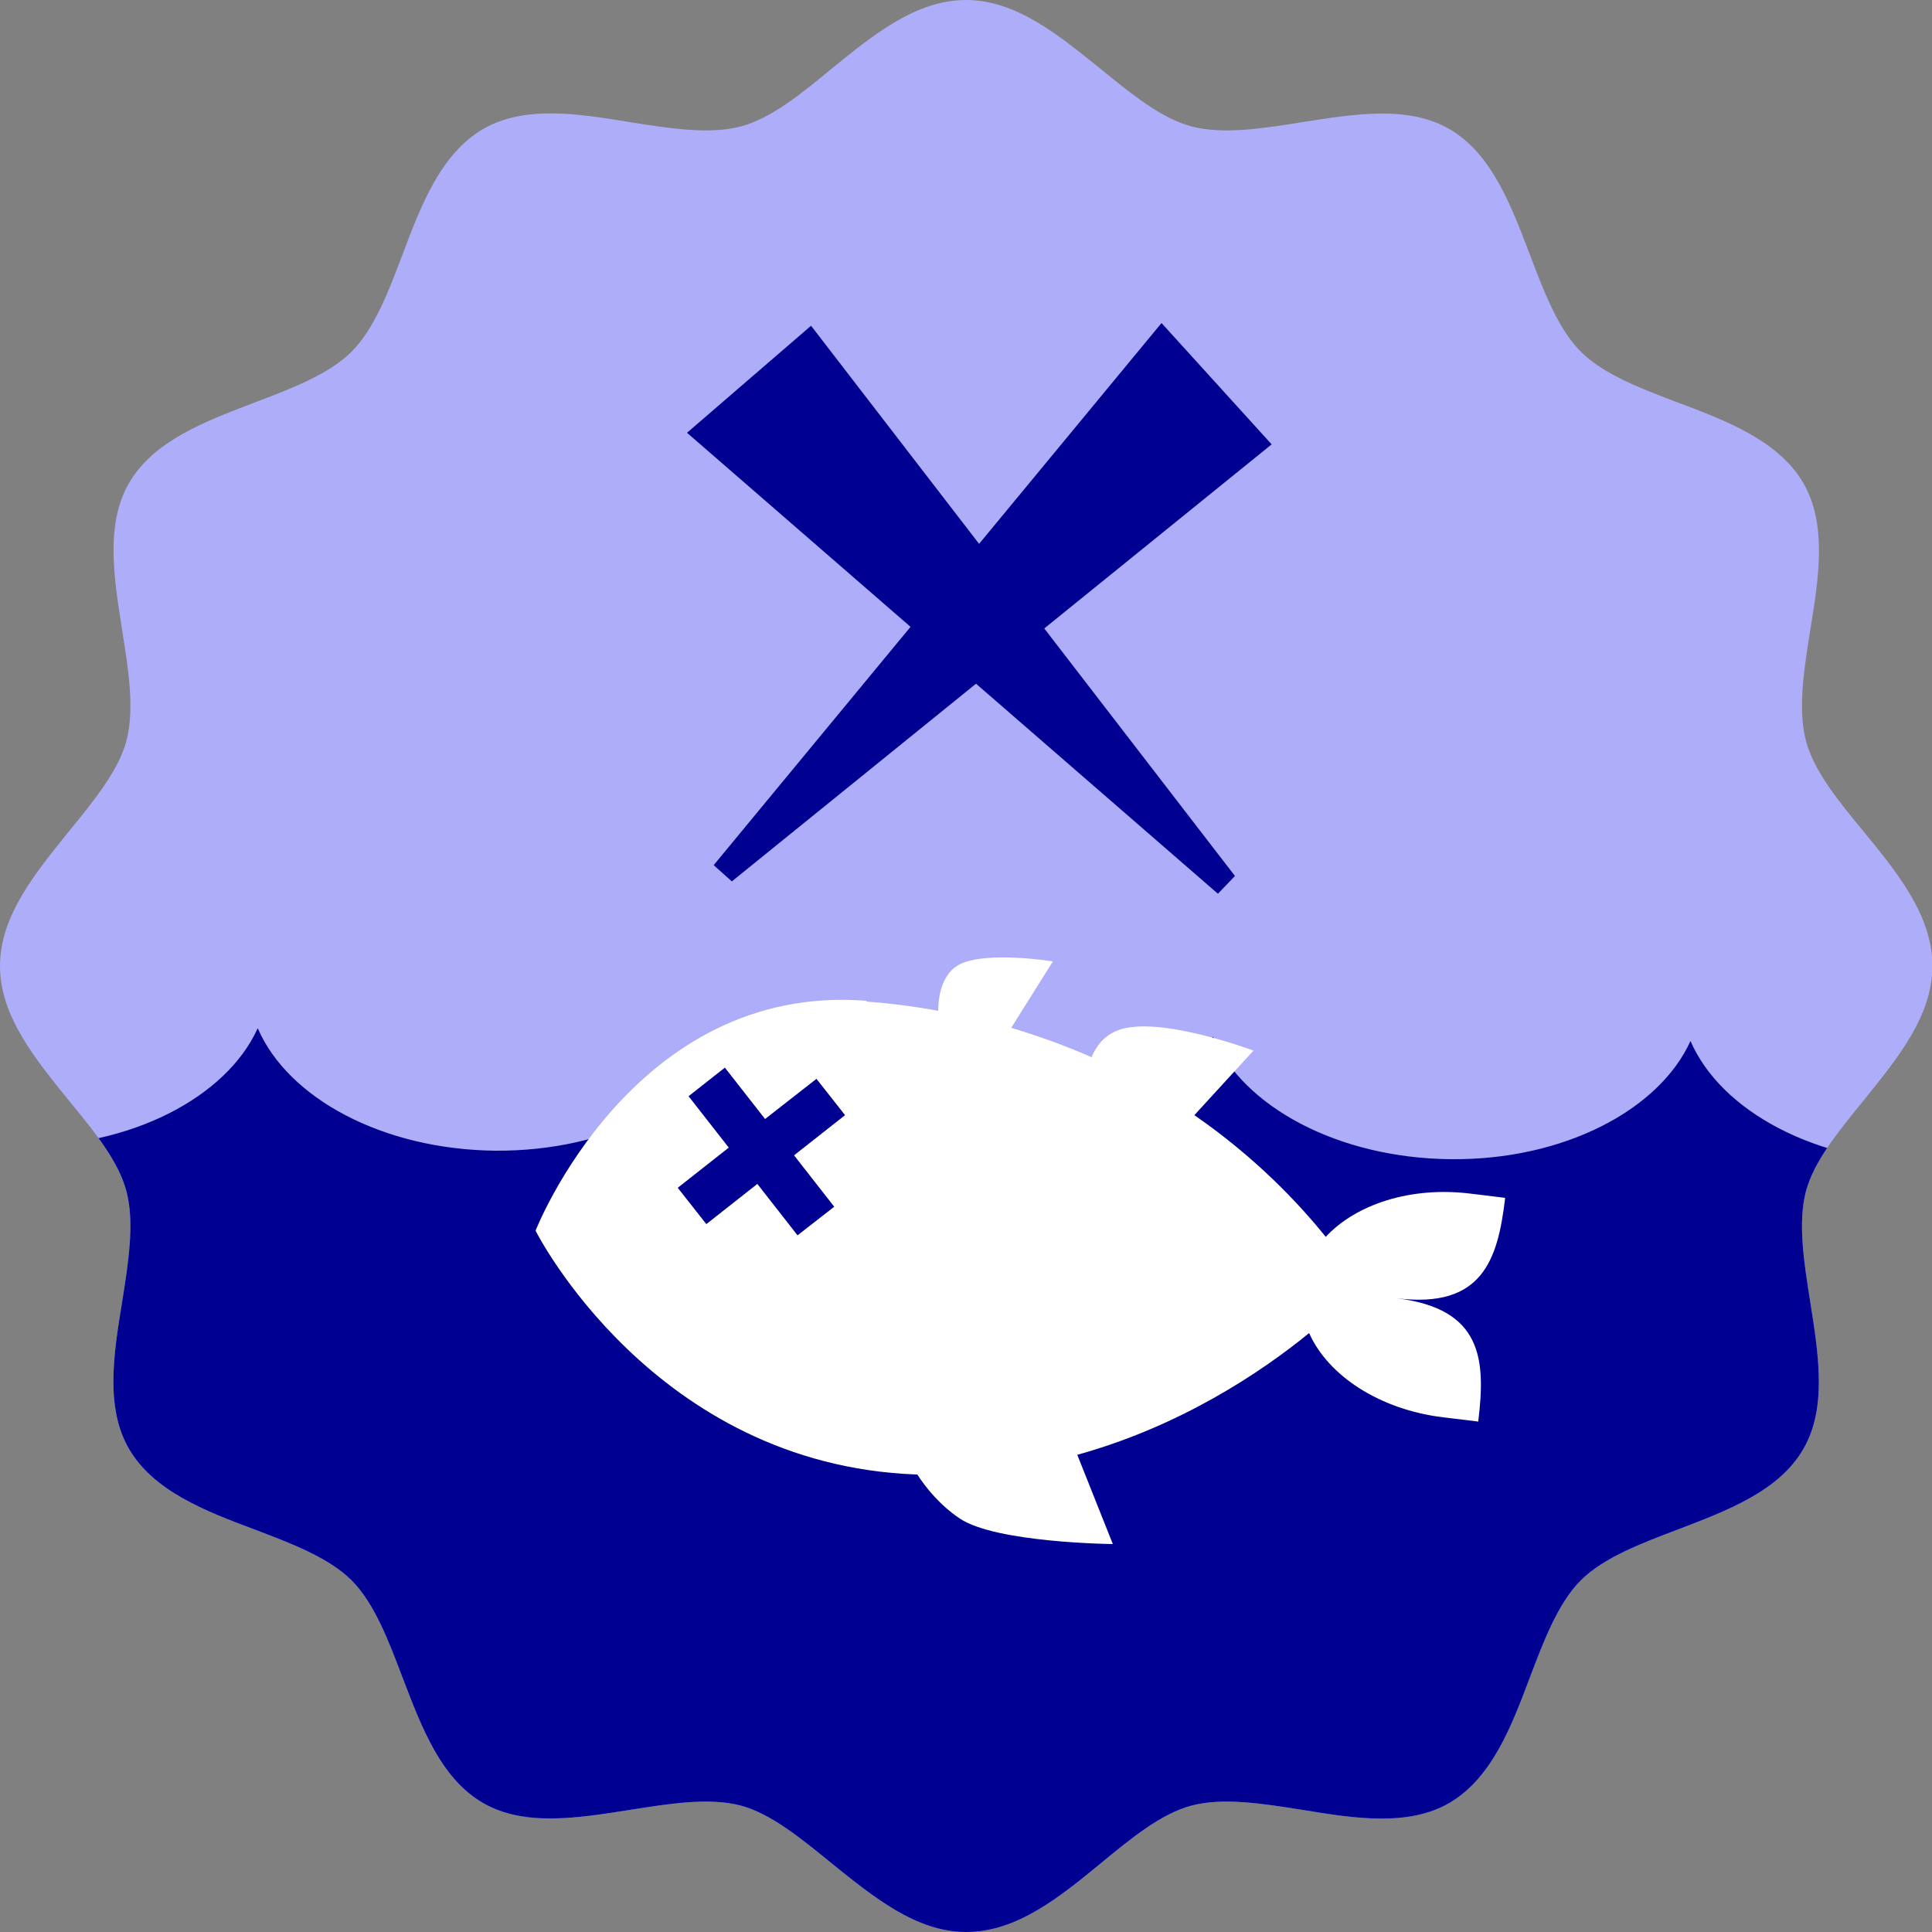 <?xml version="1.0" encoding="UTF-8"?><svg id="Calque_1" xmlns="http://www.w3.org/2000/svg" xmlns:xlink="http://www.w3.org/1999/xlink" viewBox="0 0 50 50"><rect x="0" y="0" width="50" height="50" fill="#808080" stroke="none"/><defs><style>.cls-1{letter-spacing:-.01em;}.cls-2{letter-spacing:.03em;}.cls-3{clip-path:url(#clippath);}.cls-4{fill:none;}.cls-4,.cls-5,.cls-6,.cls-7{stroke-width:0px;}.cls-8{letter-spacing:0em;}.cls-9{fill:#bfbebe;font-family:MyriadPro-Regular, 'Myriad Pro';font-size:6px;}.cls-10{letter-spacing:0em;}.cls-5{fill:#adadf9;}.cls-6{fill:#fff;}.cls-7{fill:#000091;}.cls-11{letter-spacing:-.03em;}</style><clipPath id="clippath"><path class="cls-4" d="M25,50c-1.29,0-2.4-.91-3.48-1.78-.81-.66-1.57-1.28-2.34-1.49-.83-.22-1.87-.05-2.88.11-1.34.21-2.73.44-3.8-.18-1.09-.63-1.59-1.96-2.08-3.24-.36-.95-.73-1.93-1.32-2.52-.59-.59-1.57-.96-2.52-1.32-1.28-.48-2.6-.99-3.24-2.08-.62-1.07-.4-2.46-.18-3.8.16-1.01.33-2.06.11-2.88-.21-.78-.83-1.54-1.49-2.34C.91,27.4,0,26.3,0,25s.91-2.4,1.78-3.48c.66-.81,1.28-1.57,1.49-2.34.22-.83.05-1.87-.11-2.88-.21-1.34-.44-2.73.18-3.8.63-1.09,1.96-1.59,3.24-2.08.95-.36,1.93-.73,2.52-1.32.59-.59.96-1.57,1.32-2.52.48-1.28.99-2.6,2.08-3.24,1.07-.62,2.46-.4,3.8-.18,1.01.16,2.06.33,2.88.11.78-.21,1.54-.83,2.34-1.49C22.59.91,23.7,0,25,0s2.4.91,3.48,1.78c.81.66,1.57,1.28,2.35,1.49.83.22,1.87.05,2.88-.11,1.34-.21,2.73-.44,3.8.18,1.09.63,1.59,1.96,2.08,3.24.36.95.73,1.93,1.32,2.52.59.59,1.57.96,2.52,1.32,1.28.48,2.6.99,3.24,2.08.62,1.07.4,2.46.18,3.8-.16,1.01-.33,2.06-.11,2.88.21.78.83,1.54,1.49,2.34.88,1.07,1.78,2.18,1.78,3.48s-.91,2.4-1.78,3.48c-.66.81-1.28,1.57-1.49,2.34-.22.83-.05,1.87.11,2.88.21,1.34.44,2.73-.18,3.8-.63,1.09-1.96,1.59-3.24,2.08-.95.36-1.93.73-2.52,1.32-.59.59-.96,1.57-1.32,2.52-.48,1.28-.99,2.6-2.08,3.24-1.07.62-2.46.4-3.8.18-1.01-.16-2.06-.33-2.88-.11-.78.21-1.54.83-2.34,1.49-1.07.88-2.18,1.78-3.48,1.78h0Z"/></clipPath></defs><path class="cls-5" d="M25,50c-1.29,0-2.4-.91-3.48-1.78-.81-.66-1.57-1.28-2.34-1.49-.83-.22-1.87-.05-2.88.11-1.34.21-2.73.44-3.8-.18-1.09-.63-1.59-1.96-2.08-3.24-.36-.95-.73-1.93-1.32-2.52-.59-.59-1.57-.96-2.52-1.32-1.28-.48-2.6-.99-3.24-2.08-.62-1.07-.4-2.46-.18-3.8.16-1.01.33-2.06.11-2.88-.21-.78-.83-1.54-1.49-2.34C.91,27.4,0,26.3,0,25s.91-2.4,1.78-3.48c.66-.81,1.28-1.57,1.49-2.34.22-.83.05-1.87-.11-2.88-.21-1.34-.44-2.73.18-3.8.63-1.09,1.96-1.59,3.24-2.08.95-.36,1.93-.73,2.52-1.32.59-.59.96-1.57,1.32-2.52.48-1.28.99-2.6,2.08-3.24,1.07-.62,2.46-.4,3.8-.18,1.01.16,2.06.33,2.88.11.78-.21,1.54-.83,2.34-1.49C22.59.91,23.7,0,25,0s2.4.91,3.48,1.78c.81.66,1.57,1.28,2.35,1.49.83.22,1.87.05,2.88-.11,1.34-.21,2.73-.44,3.8.18,1.09.63,1.59,1.96,2.08,3.24.36.95.73,1.93,1.32,2.52.59.59,1.57.96,2.52,1.32,1.28.48,2.6.99,3.24,2.08.62,1.07.4,2.46.18,3.8-.16,1.01-.33,2.06-.11,2.88.21.78.83,1.54,1.49,2.34.88,1.07,1.78,2.18,1.78,3.48s-.91,2.4-1.78,3.48c-.66.81-1.28,1.57-1.49,2.34-.22.83-.05,1.87.11,2.88.21,1.34.44,2.73-.18,3.8-.63,1.09-1.96,1.59-3.24,2.08-.95.36-1.93.73-2.52,1.32-.59.59-.96,1.57-1.32,2.52-.48,1.28-.99,2.6-2.08,3.24-1.07.62-2.46.4-3.8.18-1.01-.16-2.06-.33-2.88-.11-.78.21-1.54.83-2.34,1.49-1.07.88-2.18,1.78-3.48,1.78h0Z"/><g class="cls-3"><path class="cls-7" d="M25.82,50.67c16.55.14,31.18-8.23,39.73-21.03-.97.38-2.09.59-3.29.58-2.92-.03-5.37-1.36-6.15-3.17-.81,1.79-3.29,3.08-6.21,3.06-2.92-.03-5.37-1.36-6.15-3.17-.81,1.79-3.29,3.09-6.21,3.06-2.92-.03-5.37-1.36-6.15-3.17-.81,1.79-3.29,3.08-6.21,3.06-2.92-.03-5.37-1.36-6.15-3.17-.81,1.79-3.29,3.08-6.21,3.06-2.92-.03-5.37-1.36-6.15-3.17-.81,1.79-3.29,3.09-6.21,3.06-2.92-.03-5.37-1.36-6.15-3.17-.81,1.79-3.29,3.08-6.21,3.06-.45,0-.89-.04-1.32-.11,8.38,12.66,22.7,21.06,39.02,21.2Z"/></g><polygon class="cls-7" points="17.78 11.2 20.99 8.43 31.96 22.67 31.52 23.13 17.78 11.2"/><polygon class="cls-7" points="30.06 8.36 32.91 11.5 18.94 22.81 18.47 22.39 30.06 8.36"/><path class="cls-6" d="M22.43,25.92c.64.05,1.26.13,1.85.24,0-.38.1-.98.57-1.21.7-.34,2.4-.07,2.4-.07l-1.08,1.72c.74.22,1.44.48,2.08.76.12-.29.32-.56.69-.7,1.06-.39,3.5.53,3.5.53l-1.53,1.67h0c1.59,1.1,2.7,2.28,3.4,3.15.78-.84,2.19-1.31,3.74-1.12l.9.11v.03c-.19,1.58-.59,2.84-2.8,2.57,2.21.27,2.3,1.58,2.11,3.16v.03s-.91-.11-.91-.11c-1.65-.2-2.98-1.08-3.47-2.18-1.25,1.02-3.33,2.41-6,3.15l.92,2.31s-3.02-.03-3.96-.66c-.52-.35-.88-.8-1.1-1.14,0,0-.01,0-.02,0-6.82-.25-9.86-6.31-9.86-6.31,0,0,2.51-6.42,8.56-5.95Z"/><polygon class="cls-7" points="18.28 31.68 19.6 30.64 20.64 31.97 21.59 31.23 20.55 29.9 21.87 28.86 21.13 27.92 19.8 28.96 18.76 27.63 17.82 28.37 18.86 29.7 17.54 30.74 18.28 31.68"/></svg>